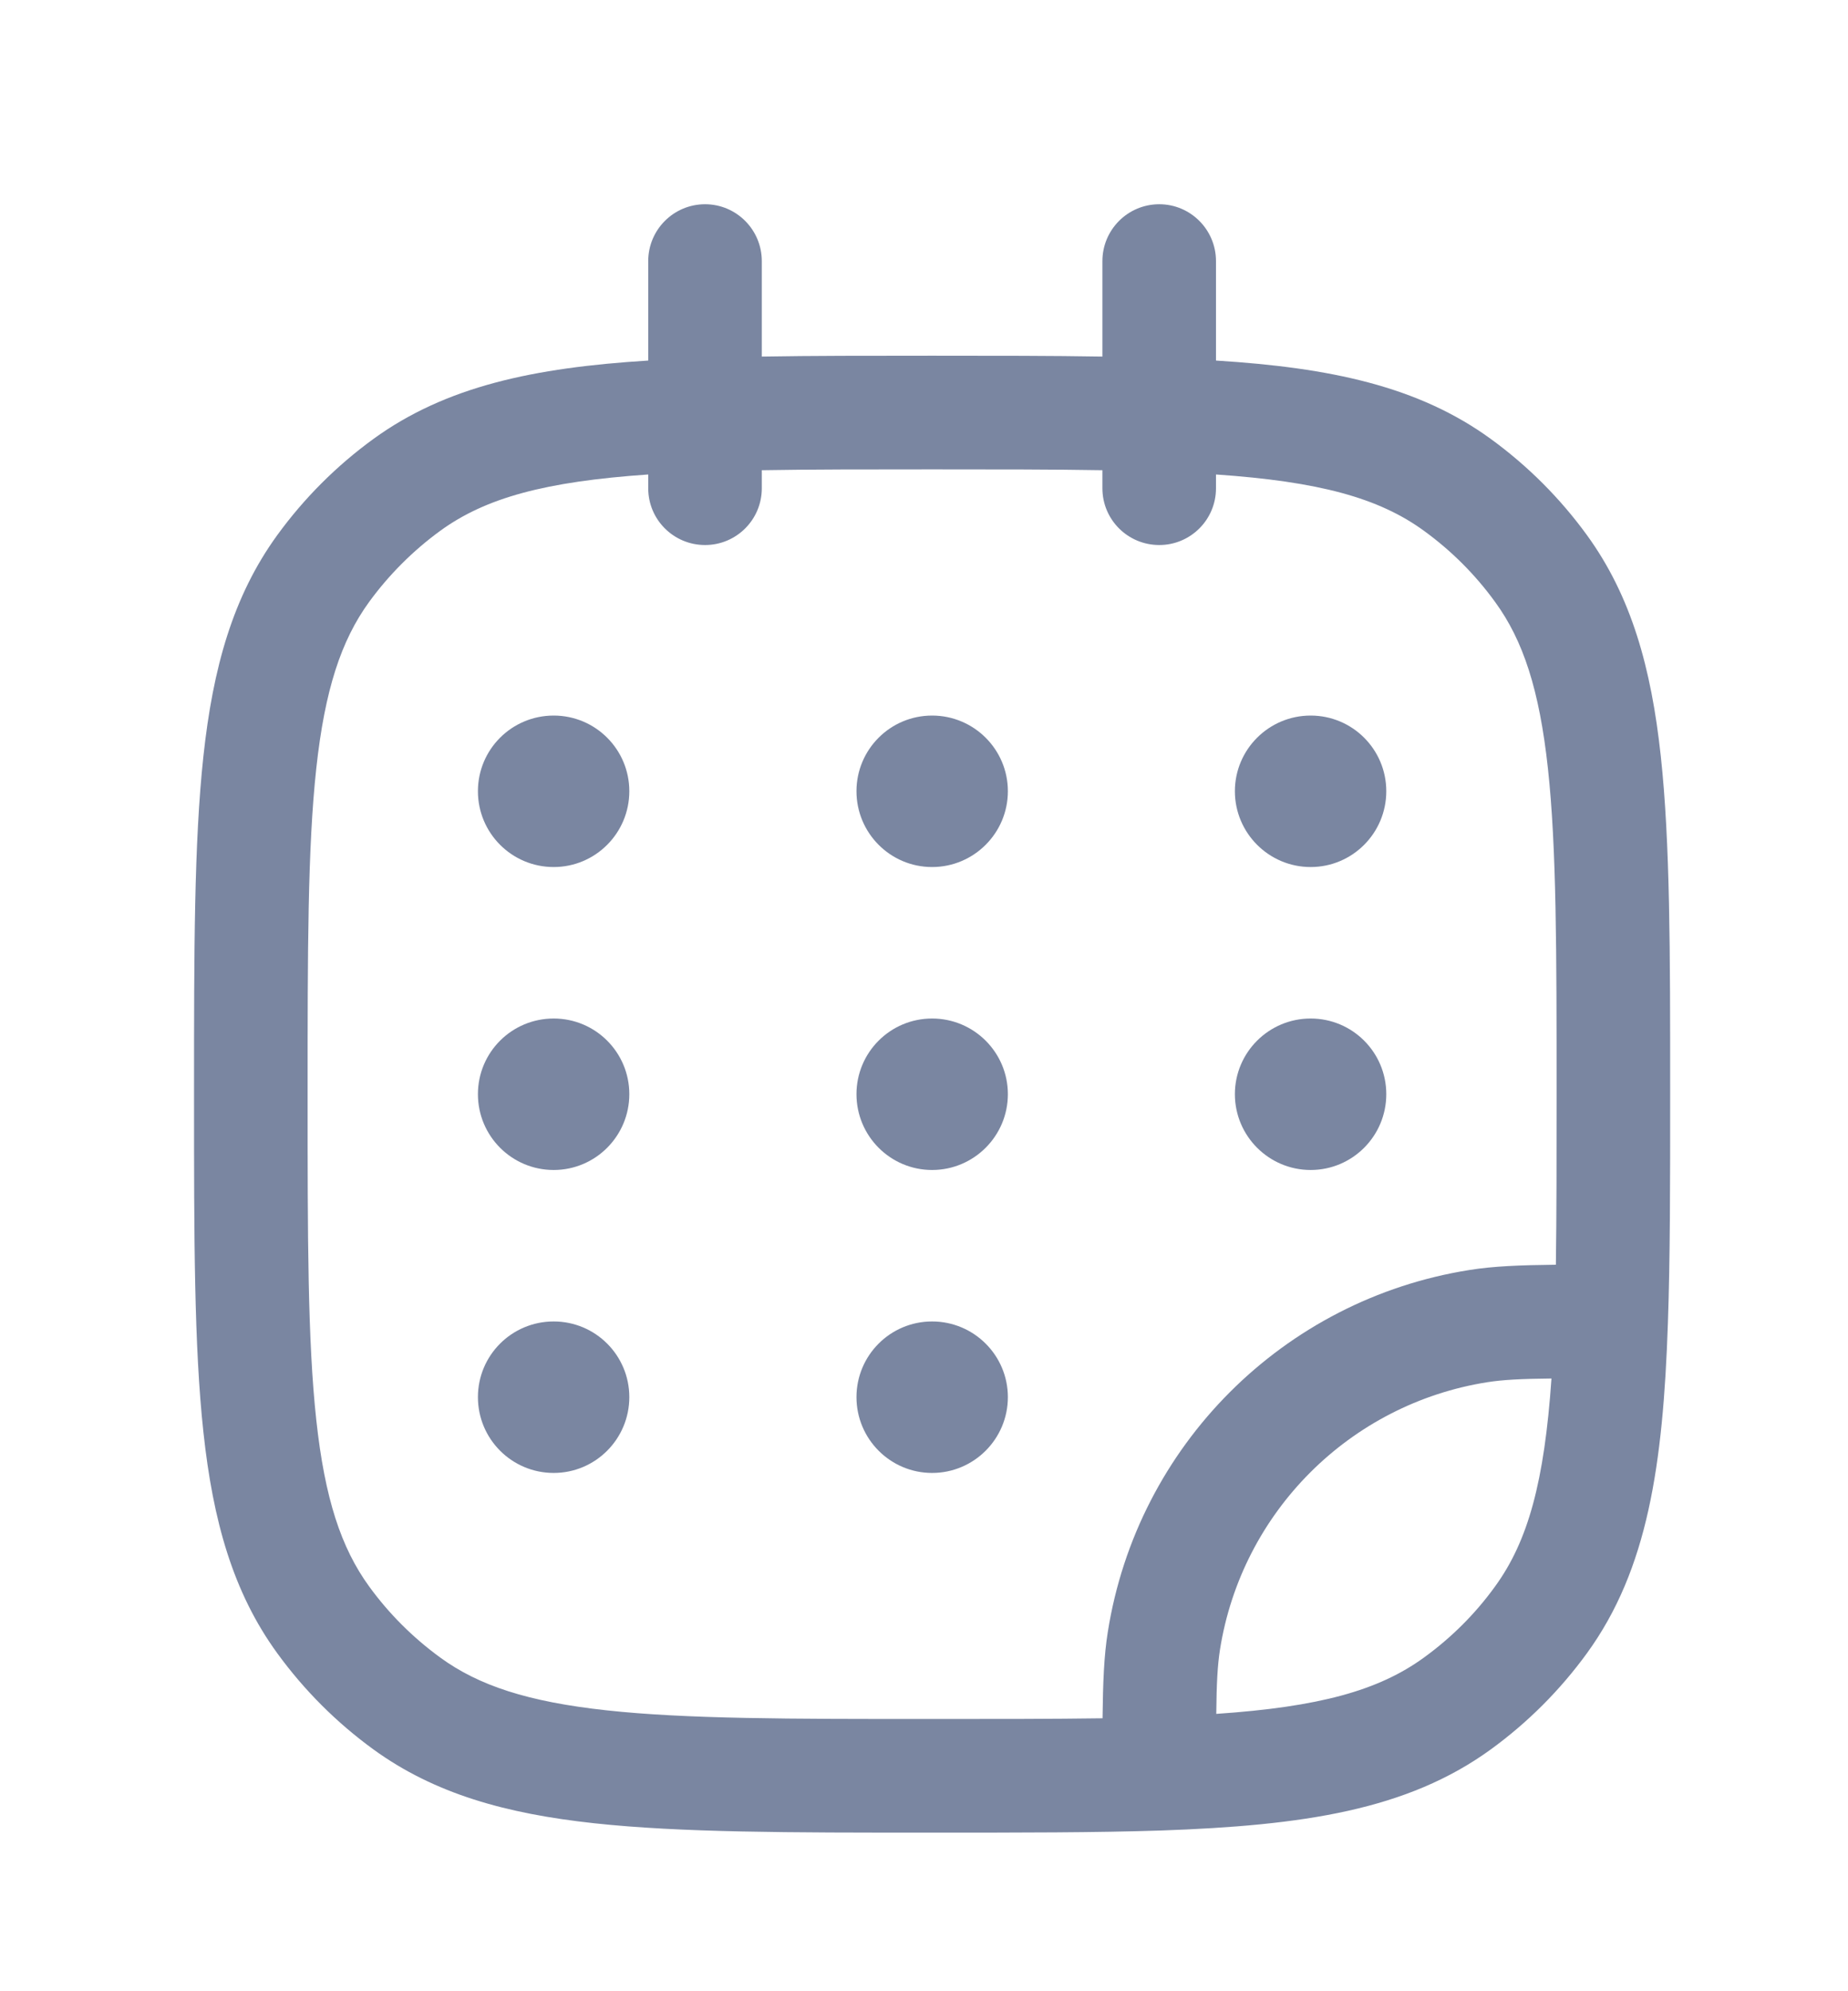 <svg width="13" height="14" viewBox="0 0 13 14" fill="none" xmlns="http://www.w3.org/2000/svg">
<path fill-rule="evenodd" clip-rule="evenodd" d="M4.96 1.436C5.18 1.436 5.359 1.615 5.359 1.836V2.507C5.715 2.501 6.111 2.501 6.551 2.501H6.563C7.003 2.501 7.399 2.501 7.755 2.507V1.836C7.755 1.615 7.934 1.436 8.155 1.436C8.375 1.436 8.554 1.615 8.554 1.836V2.535C9.359 2.585 9.978 2.716 10.487 3.086C10.747 3.275 10.975 3.503 11.164 3.763C11.476 4.193 11.616 4.696 11.683 5.316C11.749 5.924 11.749 6.691 11.749 7.669V7.699C11.749 8.317 11.749 8.848 11.733 9.304C11.699 10.302 11.591 11.035 11.164 11.623C10.975 11.883 10.747 12.111 10.487 12.3C9.899 12.727 9.166 12.835 8.168 12.87C7.712 12.885 7.181 12.885 6.563 12.885H6.533C5.555 12.885 4.788 12.885 4.18 12.819C3.56 12.752 3.057 12.612 2.627 12.3C2.367 12.111 2.139 11.883 1.95 11.623C1.638 11.194 1.498 10.691 1.431 10.07C1.365 9.462 1.365 8.695 1.365 7.717V7.669C1.365 6.691 1.365 5.924 1.431 5.316C1.498 4.696 1.638 4.193 1.95 3.763C2.139 3.503 2.367 3.275 2.627 3.086C3.137 2.716 3.755 2.585 4.56 2.535V1.836C4.56 1.615 4.739 1.436 4.96 1.436ZM4.56 3.336C3.835 3.386 3.416 3.5 3.097 3.732C2.905 3.872 2.736 4.041 2.596 4.233C2.4 4.503 2.285 4.85 2.225 5.402C2.164 5.962 2.164 6.686 2.164 7.693C2.164 8.7 2.164 9.424 2.225 9.984C2.285 10.537 2.4 10.883 2.596 11.153C2.736 11.346 2.905 11.514 3.097 11.654C3.367 11.851 3.714 11.965 4.266 12.025C4.826 12.086 5.55 12.086 6.557 12.086C7.009 12.086 7.405 12.086 7.756 12.081C7.759 11.828 7.766 11.642 7.793 11.474C8 10.164 9.028 9.136 10.338 8.929C10.506 8.902 10.692 8.895 10.945 8.892C10.95 8.541 10.95 8.145 10.95 7.693C10.95 6.686 10.95 5.962 10.889 5.402C10.829 4.85 10.715 4.503 10.518 4.233C10.379 4.041 10.21 3.872 10.017 3.732C9.698 3.5 9.279 3.386 8.554 3.336V3.433C8.554 3.654 8.375 3.832 8.155 3.832C7.934 3.832 7.755 3.654 7.755 3.433V3.306C7.404 3.3 7.008 3.3 6.557 3.3C6.106 3.3 5.71 3.3 5.359 3.306V3.433C5.359 3.654 5.18 3.832 4.96 3.832C4.739 3.832 4.56 3.654 4.56 3.433V3.336ZM10.914 9.692C10.699 9.694 10.572 9.701 10.463 9.718C9.495 9.871 8.735 10.631 8.582 11.599C8.565 11.708 8.558 11.835 8.556 12.05C9.28 12.001 9.698 11.886 10.017 11.654C10.21 11.514 10.379 11.346 10.518 11.153C10.75 10.834 10.864 10.416 10.914 9.692Z" fill="#7A86A1"/>
<path d="M4.427 5.563C4.427 5.857 4.189 6.096 3.895 6.096C3.6 6.096 3.362 5.857 3.362 5.563C3.362 5.269 3.6 5.031 3.895 5.031C4.189 5.031 4.427 5.269 4.427 5.563Z" fill="#7A86A1"/>
<path d="M4.427 7.693C4.427 7.987 4.189 8.226 3.895 8.226C3.6 8.226 3.362 7.987 3.362 7.693C3.362 7.399 3.6 7.161 3.895 7.161C4.189 7.161 4.427 7.399 4.427 7.693Z" fill="#7A86A1"/>
<path d="M7.09 5.563C7.09 5.857 6.851 6.096 6.557 6.096C6.263 6.096 6.025 5.857 6.025 5.563C6.025 5.269 6.263 5.031 6.557 5.031C6.851 5.031 7.09 5.269 7.09 5.563Z" fill="#7A86A1"/>
<path d="M7.09 7.693C7.09 7.987 6.851 8.226 6.557 8.226C6.263 8.226 6.025 7.987 6.025 7.693C6.025 7.399 6.263 7.161 6.557 7.161C6.851 7.161 7.09 7.399 7.09 7.693Z" fill="#7A86A1"/>
<path d="M7.09 9.823C7.09 10.117 6.851 10.356 6.557 10.356C6.263 10.356 6.025 10.117 6.025 9.823C6.025 9.529 6.263 9.291 6.557 9.291C6.851 9.291 7.09 9.529 7.09 9.823Z" fill="#7A86A1"/>
<path d="M9.752 5.563C9.752 5.857 9.514 6.096 9.22 6.096C8.926 6.096 8.687 5.857 8.687 5.563C8.687 5.269 8.926 5.031 9.22 5.031C9.514 5.031 9.752 5.269 9.752 5.563Z" fill="#7A86A1"/>
<path d="M9.752 7.693C9.752 7.987 9.514 8.226 9.22 8.226C8.926 8.226 8.687 7.987 8.687 7.693C8.687 7.399 8.926 7.161 9.22 7.161C9.514 7.161 9.752 7.399 9.752 7.693Z" fill="#7A86A1"/>
<path d="M4.427 9.823C4.427 10.117 4.189 10.356 3.895 10.356C3.6 10.356 3.362 10.117 3.362 9.823C3.362 9.529 3.6 9.291 3.895 9.291C4.189 9.291 4.427 9.529 4.427 9.823Z" fill="#7A86A1"/>
</svg>
